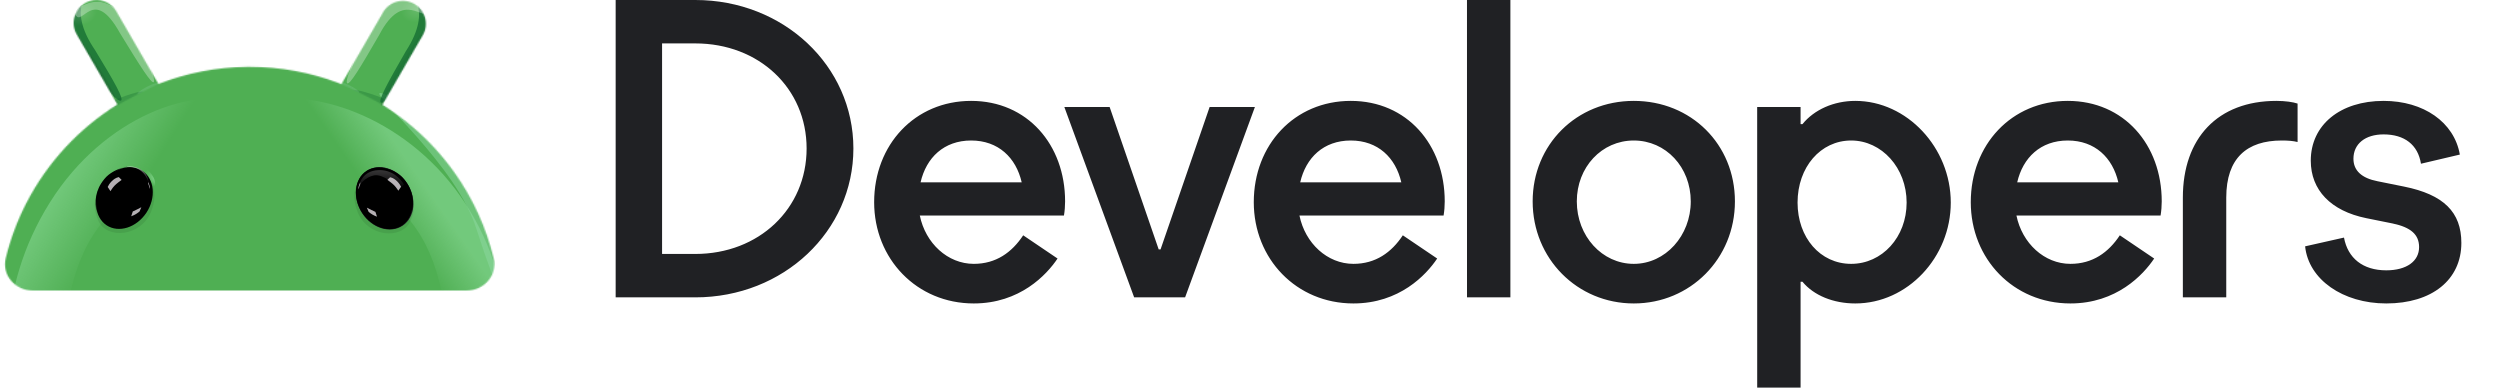 <svg width="1935" height="300" viewBox="0 0 1935 300" fill="none" xmlns="http://www.w3.org/2000/svg">
<mask id="mask0_107_4" style="mask-type:alpha" maskUnits="userSpaceOnUse" x="3" y="0" width="380" height="225">
<path d="M382.095 199.755C376.263 175.881 365.922 153.342 351.63 133.35C342.573 120.643 332.017 109.074 320.19 98.895C312.609 92.358 304.535 86.415 296.04 81.12L296.25 80.73L307.95 60.555L319.395 40.83L327.6 26.67C329.717 22.613 330.187 17.895 328.913 13.499C327.639 9.104 324.718 5.369 320.76 3.073C316.801 0.776 312.109 0.095 307.661 1.172C303.213 2.248 299.351 4.998 296.88 8.85L288.675 23.01L277.23 42.72L265.53 62.91L264.24 65.13L262.47 64.425C240.366 56.015 216.91 51.719 193.26 51.75H191.265C167.783 51.971 144.536 56.454 122.655 64.98L121.455 62.925L109.755 42.735L98.325 23.01L90.105 8.85C88.344 5.812 85.722 3.365 82.57 1.818C79.418 0.271 75.879 -0.306 72.398 0.16C68.918 0.626 65.655 2.113 63.021 4.435C60.386 6.756 58.5 9.806 57.6 13.2C56.394 17.751 57.041 22.595 59.4 26.67L67.605 40.845L79.05 60.555L90.75 80.745L90.855 80.91C61.175 99.34 36.984 125.396 20.805 156.36C13.633 170.121 8.143 184.696 4.455 199.77C1.185 213.06 11.94 225 25.635 225H360.87C374.55 225 385.365 213.045 382.095 199.755Z" fill="#34A853"/>
</mask>
<g mask="url(#mask0_107_4)">
<path d="M388.695 -7.095H-23.88V225.045H388.695V-7.11V-7.095Z" fill="#4FAF53"/>
<g filter="url(#filter0_f_107_4)">
<path d="M185.43 80.325C224.55 111.375 114.315 114.825 71.7 182.55C29.1 250.26 63.18 367.995 24.06 336.96C-0.105 299.805 -3.885 224.25 38.73 156.51C81.33 88.8 152.04 66.54 185.28 80.325H185.43Z" fill="url(#paint0_linear_107_4)" fill-opacity="0.4"/>
</g>
<g filter="url(#filter1_f_107_4)">
<path d="M202.35 80.115C161.25 109.455 277.095 112.71 321.87 176.715C366.645 240.705 330.825 351.96 371.94 322.635C397.335 287.52 401.295 216.12 356.52 152.115C311.745 88.11 237.45 67.08 202.5 80.115H202.35Z" fill="url(#paint1_linear_107_4)" fill-opacity="0.4"/>
</g>
<g opacity="0.6" filter="url(#filter2_f_107_4)">
<path d="M-20.79 175.02C-36.495 224.445 -44.58 265.98 -38.85 267.795C-33.12 269.61 -15.75 231.045 -0.03 181.62C15.675 132.21 80.46 78.33 74.73 76.515C69 74.685 -5.07 125.61 -20.79 175.02Z" fill="#8BD8A0"/>
</g>
<g opacity="0.5" filter="url(#filter3_f_107_4)">
<path d="M389.49 170.52C405.195 219.93 413.28 261.465 407.55 263.28C401.82 265.11 384.45 226.53 368.745 177.105C353.04 127.695 288.24 73.815 293.97 72C299.7 70.185 373.77 121.11 389.49 170.52Z" fill="#8BD8A0"/>
</g>
<g opacity="0.7" filter="url(#filter4_f_107_4)">
<path d="M73.56 38.76C89.1 64.305 95.91 76.485 93.66 77.865C91.41 79.23 80.925 69.285 65.37 43.74C41.88 23.085 66.72 -4.875 68.985 -6.255C71.235 -7.635 50.43 4.905 73.56 38.76Z" fill="#0D652D"/>
</g>
<g opacity="0.1" filter="url(#filter5_f_107_4)">
<path d="M90.66 80.52C92.52 79.32 82.71 60.99 68.715 39.615C54.75 18.24 41.91 1.89 40.05 3.105C38.19 4.305 48 22.635 61.995 44.01C75.96 65.4 88.8 81.75 90.66 80.52Z" fill="#202124"/>
</g>
<g opacity="0.3" filter="url(#filter6_f_107_4)">
<path d="M92.91 25.725C109.185 52.44 117.12 64.695 118.92 63.585C120.72 62.49 115.725 48.465 99.45 21.735C83.76 -13.965 55.47 7.335 58.26 11.235C63.69 21.69 72.105 -11.745 92.91 25.725Z" fill="white"/>
</g>
<path opacity="0.15" d="M42.615 16.14C45.465 26.01 56.79 31.395 67.905 28.17C79.02 24.96 85.725 14.37 82.86 4.5C80.01 -5.37 68.685 -10.755 57.57 -7.53C46.47 -4.32 39.765 6.27 42.615 16.14Z" fill="url(#paint2_radial_107_4)" fill-opacity="0.9"/>
<path opacity="0.15" d="M301.905 13.56C304.845 23.7 316.905 29.13 328.83 25.665C340.77 22.215 348.06 11.19 345.135 1.05C342.195 -9.09 330.135 -14.52 318.21 -11.055C306.27 -7.605 298.98 3.42 301.905 13.56Z" fill="url(#paint3_radial_107_4)" fill-opacity="0.9"/>
<g opacity="0.1" filter="url(#filter7_f_107_4)">
<path d="M294.885 81.915C292.995 80.73 302.535 62.265 316.155 40.665C329.79 19.065 342.36 2.505 344.235 3.69C346.11 4.875 336.585 23.34 322.95 44.94C309.33 66.54 296.775 83.1 294.885 81.915Z" fill="#202124"/>
</g>
<mask id="mask1_107_4" style="mask-type:alpha" maskUnits="userSpaceOnUse" x="258" y="40" width="67" height="44">
<path d="M297.885 82.245C288.735 76.545 267.825 66.735 258.51 62.55L264.66 40.785L324.78 64.965C319.62 73.11 307.035 87.96 297.885 82.245Z" fill="black"/>
</mask>
<g mask="url(#mask1_107_4)">
<g style="mix-blend-mode:multiply" opacity="0.3" filter="url(#filter8_f_107_4)">
<path d="M304.005 79.065C287.64 72.15 273.66 68.19 272.805 70.23C271.935 72.285 284.355 78.03 300.72 84.96C317.1 91.875 331.23 97.35 332.1 95.31C332.955 93.255 320.385 85.995 304.005 79.065Z" fill="#0D652D"/>
</g>
<g style="mix-blend-mode:screen" opacity="0.3" filter="url(#filter9_f_107_4)">
<path d="M270.45 66C265.89 63.765 261.825 62.67 261.39 63.555C260.955 64.455 264.39 66.36 268.935 68.61C273.495 70.86 277.485 72.57 277.92 71.685C278.355 70.785 275.01 68.235 270.45 66Z" fill="#81C995"/>
</g>
</g>
<mask id="mask2_107_4" style="mask-type:alpha" maskUnits="userSpaceOnUse" x="59" y="41" width="67" height="45">
<path d="M86.685 84.06C95.7 78.165 116.4 67.95 125.64 63.555L119.04 41.925L59.445 67.335C64.755 75.375 77.655 89.955 86.685 84.06Z" fill="black"/>
</mask>
<g mask="url(#mask2_107_4)">
<g style="mix-blend-mode:multiply" opacity="0.3" filter="url(#filter10_f_107_4)">
<path d="M80.49 80.88C96.721 73.62 110.611 69.375 111.526 71.4C112.426 73.425 100.126 79.44 83.895 86.7C67.665 93.96 53.656 99.72 52.755 97.695C51.855 95.67 64.246 88.14 80.49 80.88Z" fill="#0D652D"/>
</g>
<g style="mix-blend-mode:screen" opacity="0.3" filter="url(#filter11_f_107_4)">
<path d="M113.686 67.17C118.186 64.83 122.236 63.66 122.686 64.545C123.136 65.43 119.761 67.395 115.246 69.735C110.731 72.075 106.786 73.875 106.336 72.99C105.886 72.12 109.171 69.51 113.686 67.17Z" fill="#81C995"/>
</g>
</g>
<g opacity="0.7" filter="url(#filter12_f_107_4)">
<path d="M314.01 39.825C299.055 65.715 292.53 78.06 294.81 79.38C297.12 80.7 307.35 70.515 322.305 44.61C345.315 23.415 319.815 -3.975 317.52 -5.295C315.24 -6.615 336.33 5.445 314.01 39.825Z" fill="#0D652D"/>
</g>
<g opacity="0.3" filter="url(#filter13_f_107_4)">
<path d="M293.43 27.165C278.205 53.55 270.735 65.61 268.8 64.5C266.88 63.39 271.23 49.5 286.455 23.145C303.795 -22.65 338.175 -16.605 332.535 8.445C328.095 18.72 312.69 -9.81 293.43 27.165Z" fill="white"/>
</g>
<path d="M119.025 145.005C121.515 142.185 119.415 136.2 114.33 131.625C109.23 127.05 103.095 125.625 100.605 128.46C98.115 131.28 100.215 137.265 105.3 141.84C110.4 146.415 116.535 147.84 119.025 145.005Z" fill="url(#paint4_radial_107_4)" fill-opacity="0.7"/>
<path d="M288.375 142.125C293.475 137.55 295.575 131.565 293.07 128.745C290.58 125.91 284.445 127.335 279.36 131.895C274.26 136.485 272.16 142.47 274.665 145.29C277.155 148.125 283.29 146.685 288.375 142.125Z" fill="url(#paint5_radial_107_4)" fill-opacity="0.7"/>
<path opacity="0.09" d="M116.97 163.785C123.15 148.38 116.67 138.885 112.665 135.945C101.1 121.635 85.515 132.675 80.91 138.9C76.275 144.96 69.495 155.85 76.125 170.79C82.755 185.715 109.275 183.075 116.97 163.785ZM276.825 164.13C270.66 148.89 277.125 139.23 281.145 136.44C292.695 122.13 308.265 133.17 312.9 139.395C317.52 145.455 324.3 156.345 317.67 171.135C311.04 185.91 284.52 183.42 276.825 164.28V164.13Z" fill="#011B04"/>
<path d="M311.685 174.66C321.24 168.285 322.785 153.51 315.075 141.84C307.365 130.17 293.325 125.97 283.785 132.345C274.23 138.735 272.685 153.495 280.395 165.165C288.09 176.835 302.13 181.035 311.685 174.66Z" fill="#202124"/>
<path d="M113.28 164.7C120.99 153.03 119.61 138.555 110.205 132.18C100.8 125.97 87.075 130.32 79.365 141.825C71.655 153.495 73.05 167.955 82.455 174.345C91.86 180.555 105.57 176.205 113.28 164.7ZM280.41 164.865C272.7 153.21 274.08 138.735 283.485 132.36C292.89 126.135 306.615 130.5 314.325 142.005C322.035 153.675 320.64 168.135 311.235 174.51C301.83 180.735 288.12 176.385 280.41 164.865Z" fill="black"/>
<path d="M82.14 140.445C74.745 149.475 73.965 160.2 74.895 164.715C73.05 155.85 73.665 147.285 80.745 138.585C84.6 133.755 90.615 131.115 94.935 129.87C95.55 129.72 96.33 129.57 96.78 129.405C97.631 129.137 98.514 128.981 99.405 128.94C98.64 129.09 97.71 129.255 96.78 129.405C96.18 129.405 95.55 129.72 94.935 129.87C91.845 130.965 87.69 133.29 81.99 140.445H82.14Z" fill="black"/>
<path opacity="0.8" d="M115.305 142.65C112.23 129.735 101.895 128.49 97.125 129.42C101.28 127.545 108.675 129.87 111.915 133.62C114.39 136.575 115.305 140.925 115.47 142.8L115.32 142.65H115.305Z" fill="url(#paint6_linear_107_4)"/>
<path d="M292.425 131.715C281.475 132.33 277.935 141.045 277.47 145.245C278.55 142.605 282.57 137.145 289.5 135.765C296.43 134.52 305.535 142.44 309.225 146.64L312.615 142.755C310.455 138.705 303.375 130.935 292.425 131.715Z" fill="url(#paint7_linear_107_4)"/>
<path d="M311.52 140.745C318.93 149.76 319.695 160.5 318.765 165C320.625 156.15 319.995 147.585 312.915 138.87C309.06 134.055 303.045 131.4 298.725 130.17C298.125 130.02 297.345 129.855 296.88 129.69C296.028 129.427 295.146 129.276 294.255 129.24C295.035 129.39 295.95 129.54 296.88 129.69C297.495 129.69 298.11 130.005 298.725 130.155C301.815 131.25 305.97 133.59 311.685 140.745H311.52Z" fill="black"/>
<path opacity="0.8" d="M91.83 137.085C87.51 138.015 84.27 142.53 83.355 144.705L85.515 147.975C85.515 147.975 87.045 145.32 88.74 143.625C90.435 141.9 93.06 140.025 94.14 139.26L91.98 137.085H91.83ZM301.98 137.19C306.15 137.97 309.375 142.335 310.455 144.51L308.31 147.615C308.31 147.615 306.765 145.125 305.07 143.415C303.375 141.705 300.9 139.995 299.82 139.215L301.98 137.19Z" fill="#E2DCE1"/>
<g opacity="0.8">
<path d="M109.41 160.395C107.4 161.49 104.16 163.05 102.78 163.665L101.55 167.4C104.775 166.305 107.1 164.445 108.015 163.665L109.41 160.395ZM115.875 144.045C115.544 142.927 115.133 141.834 114.645 140.775V142.17C115.245 143.265 115.725 145.275 115.875 146.22C115.875 145.905 116.175 144.975 115.875 143.88V144.045Z" fill="#E2DCE1"/>
</g>
<g opacity="0.8">
<path d="M283.95 160.725C285.945 161.805 289.2 163.365 290.58 163.995L291.81 167.715C289.437 166.889 287.24 165.627 285.33 163.995L283.95 160.725ZM277.605 144.36C277.905 143.265 278.535 141.72 278.835 141.09V142.5C278.236 143.785 277.822 145.149 277.605 146.55C277.605 146.22 277.305 145.29 277.605 144.21V144.36Z" fill="#E2DCE1"/>
</g>
</g>
<path d="M538.14 0C606.495 0 660.525 50.985 660.525 114.93C660.525 178.875 606.495 230.16 538.14 230.16H476.52V0H538.14ZM512.445 196.56H538.14C587.505 196.56 624.315 161.49 624.315 114.93C624.315 68.37 587.49 33.6 538.14 33.6H512.445V196.56ZM676.59 156.48C676.59 200.4 709.59 234.87 753.69 234.87C789.33 234.87 810.075 212.775 818.535 200.1L791.955 182.13C783.195 195.375 770.94 204.225 753.705 204.225C733.545 204.225 716.31 188.31 711.93 166.8H823.5C824.1 163.26 824.385 159.435 824.385 155.895C824.385 111.99 795.18 78.09 751.65 78.09C708.135 78.09 676.59 111.99 676.59 156.48ZM712.515 141.165C716.895 122.01 730.62 108.75 751.665 108.75C772.68 108.75 786.42 122.01 790.8 141.15H712.5L712.515 141.165ZM823.8 82.815L877.83 230.16H917.265L971.295 82.815H936.255L898.275 193.02H896.82L858.855 82.815H823.8ZM970.425 156.48C970.425 200.4 1003.43 234.87 1047.53 234.87C1083.17 234.87 1103.91 212.775 1112.37 200.1L1085.79 182.13C1077.03 195.375 1064.76 204.225 1047.54 204.225C1027.38 204.225 1010.15 188.31 1005.77 166.8H1117.34C1117.94 163.26 1118.22 159.435 1118.22 155.895C1118.22 111.99 1089.02 78.09 1045.48 78.09C1001.97 78.09 970.425 111.99 970.425 156.48ZM1006.35 141.165C1010.73 122.01 1024.46 108.75 1045.5 108.75C1066.52 108.75 1080.24 122.01 1084.62 141.15H1006.35V141.165ZM1135.46 230.16H1169.04V0H1135.44L1135.46 230.16ZM1186.28 155.895C1186.28 200.1 1220.73 234.87 1264.55 234.87C1308.36 234.87 1342.83 200.1 1342.83 155.895C1342.83 111.69 1308.95 78.09 1264.55 78.09C1220.15 78.09 1186.28 111.99 1186.28 155.895ZM1220.45 155.895C1220.45 129.375 1239.72 108.75 1264.55 108.75C1289.39 108.75 1308.65 129.375 1308.65 155.895C1308.65 182.415 1289.09 204.225 1264.55 204.225C1240.02 204.225 1220.45 182.715 1220.45 155.895ZM1360.07 300H1393.65V218.07H1395.11C1403.87 228.69 1419.06 234.87 1436.01 234.87C1476.32 234.87 1509.9 199.215 1509.9 156.78C1509.9 114.33 1476.02 78.09 1436.01 78.09C1419.36 78.09 1404.17 84.87 1395.11 96.075H1393.65V82.8H1360.05L1360.07 300ZM1391.31 156.78C1391.31 129.375 1409.13 108.75 1432.79 108.75C1456.46 108.75 1475.73 129.96 1475.73 156.78C1475.73 183.6 1456.74 204.225 1432.79 204.225C1408.83 204.225 1391.31 183.885 1391.31 156.78ZM1525.38 156.48C1525.38 200.4 1558.38 234.87 1602.5 234.87C1638.12 234.87 1658.86 212.775 1667.33 200.1L1640.75 182.13C1631.99 195.375 1619.72 204.225 1602.5 204.225C1582.34 204.225 1565.1 188.31 1560.72 166.8H1672.29C1672.88 163.26 1673.18 159.435 1673.18 155.895C1673.18 111.99 1643.97 78.09 1600.44 78.09C1556.93 78.09 1525.38 111.99 1525.38 156.48ZM1561.31 141.165C1565.69 122.01 1579.41 108.75 1600.44 108.75C1621.47 108.75 1635.2 122.01 1639.59 141.15H1561.31V141.165ZM1689.53 230.16H1723.12V152.955C1723.12 122.295 1739.19 108.75 1766.06 108.75C1771.02 108.75 1774.82 109.05 1778.33 109.92V80.16C1774.82 78.975 1768.68 78.09 1761.96 78.09C1716.41 78.09 1689.53 106.98 1689.53 152.94V230.16ZM1784.16 190.665C1786.79 216.315 1813.36 234.87 1846.96 234.87C1882.31 234.87 1905.09 216.6 1905.09 188.01C1905.09 164.145 1891.35 150.585 1860.69 144.405L1840.24 140.28C1827.97 137.91 1821.56 132.03 1821.56 122.88C1821.56 111.39 1830.6 104.025 1844.91 104.025C1860.98 104.025 1871.49 111.975 1873.83 126.72L1903.92 119.64C1899.54 94.59 1875.87 78.09 1844.91 78.09C1811.33 78.09 1788.54 96.66 1788.54 124.365C1788.54 147.06 1804.02 163.26 1831.48 168.855L1851.93 172.98C1865.94 175.935 1872.38 181.53 1872.38 191.265C1872.38 202.155 1862.73 209.235 1846.96 209.235C1828.84 209.235 1817.18 199.8 1814.25 183.885L1784.16 190.665Z" fill="#202124"/>
<defs>
<filter id="filter0_f_107_4" x="5.184" y="75.435" width="189.505" height="267.634" filterUnits="userSpaceOnUse" color-interpolation-filters="sRGB">
<feFlood flood-opacity="0" result="BackgroundImageFix"/>
<feBlend mode="normal" in="SourceGraphic" in2="BackgroundImageFix" result="shape"/>
<feGaussianBlur stdDeviation="0.5" result="effect1_foregroundBlur_107_4"/>
</filter>
<filter id="filter1_f_107_4" x="192.675" y="75.434" width="199.046" height="253.028" filterUnits="userSpaceOnUse" color-interpolation-filters="sRGB">
<feFlood flood-opacity="0" result="BackgroundImageFix"/>
<feBlend mode="normal" in="SourceGraphic" in2="BackgroundImageFix" result="shape"/>
<feGaussianBlur stdDeviation="0.5" result="effect1_foregroundBlur_107_4"/>
</filter>
<filter id="filter2_f_107_4" x="-59.508" y="57.651" width="153.412" height="229.021" filterUnits="userSpaceOnUse" color-interpolation-filters="sRGB">
<feFlood flood-opacity="0" result="BackgroundImageFix"/>
<feBlend mode="normal" in="SourceGraphic" in2="BackgroundImageFix" result="shape"/>
<feGaussianBlur stdDeviation="9.408" result="effect1_foregroundBlur_107_4"/>
</filter>
<filter id="filter3_f_107_4" x="274.796" y="53.137" width="153.412" height="229.022" filterUnits="userSpaceOnUse" color-interpolation-filters="sRGB">
<feFlood flood-opacity="0" result="BackgroundImageFix"/>
<feBlend mode="normal" in="SourceGraphic" in2="BackgroundImageFix" result="shape"/>
<feGaussianBlur stdDeviation="9.408" result="effect1_foregroundBlur_107_4"/>
</filter>
<filter id="filter4_f_107_4" x="30.254" y="-31.445" width="88.913" height="134.52" filterUnits="userSpaceOnUse" color-interpolation-filters="sRGB">
<feFlood flood-opacity="0" result="BackgroundImageFix"/>
<feBlend mode="normal" in="SourceGraphic" in2="BackgroundImageFix" result="shape"/>
<feGaussianBlur stdDeviation="12.544" result="effect1_foregroundBlur_107_4"/>
</filter>
<filter id="filter5_f_107_4" x="33.552" y="-3.231" width="63.606" height="90.088" filterUnits="userSpaceOnUse" color-interpolation-filters="sRGB">
<feFlood flood-opacity="0" result="BackgroundImageFix"/>
<feBlend mode="normal" in="SourceGraphic" in2="BackgroundImageFix" result="shape"/>
<feGaussianBlur stdDeviation="3.136" result="effect1_foregroundBlur_107_4"/>
</filter>
<filter id="filter6_f_107_4" x="39.252" y="-17.437" width="98.832" height="99.907" filterUnits="userSpaceOnUse" color-interpolation-filters="sRGB">
<feFlood flood-opacity="0" result="BackgroundImageFix"/>
<feBlend mode="normal" in="SourceGraphic" in2="BackgroundImageFix" result="shape"/>
<feGaussianBlur stdDeviation="9.408" result="effect1_foregroundBlur_107_4"/>
</filter>
<filter id="filter7_f_107_4" x="288.374" y="-2.642" width="62.368" height="90.889" filterUnits="userSpaceOnUse" color-interpolation-filters="sRGB">
<feFlood flood-opacity="0" result="BackgroundImageFix"/>
<feBlend mode="normal" in="SourceGraphic" in2="BackgroundImageFix" result="shape"/>
<feGaussianBlur stdDeviation="3.136" result="effect1_foregroundBlur_107_4"/>
</filter>
<filter id="filter8_f_107_4" x="260.218" y="57.15" width="84.467" height="51.136" filterUnits="userSpaceOnUse" color-interpolation-filters="sRGB">
<feFlood flood-opacity="0" result="BackgroundImageFix"/>
<feBlend mode="normal" in="SourceGraphic" in2="BackgroundImageFix" result="shape"/>
<feGaussianBlur stdDeviation="6.272" result="effect1_foregroundBlur_107_4"/>
</filter>
<filter id="filter9_f_107_4" x="253.827" y="55.722" width="31.657" height="23.727" filterUnits="userSpaceOnUse" color-interpolation-filters="sRGB">
<feFlood flood-opacity="0" result="BackgroundImageFix"/>
<feBlend mode="normal" in="SourceGraphic" in2="BackgroundImageFix" result="shape"/>
<feGaussianBlur stdDeviation="3.763" result="effect1_foregroundBlur_107_4"/>
</filter>
<filter id="filter10_f_107_4" x="40.166" y="58.351" width="83.95" height="52.298" filterUnits="userSpaceOnUse" color-interpolation-filters="sRGB">
<feFlood flood-opacity="0" result="BackgroundImageFix"/>
<feBlend mode="normal" in="SourceGraphic" in2="BackgroundImageFix" result="shape"/>
<feGaussianBlur stdDeviation="6.272" result="effect1_foregroundBlur_107_4"/>
</filter>
<filter id="filter11_f_107_4" x="98.768" y="56.724" width="31.484" height="24.022" filterUnits="userSpaceOnUse" color-interpolation-filters="sRGB">
<feFlood flood-opacity="0" result="BackgroundImageFix"/>
<feBlend mode="normal" in="SourceGraphic" in2="BackgroundImageFix" result="shape"/>
<feGaussianBlur stdDeviation="3.763" result="effect1_foregroundBlur_107_4"/>
</filter>
<filter id="filter12_f_107_4" x="269.278" y="-30.48" width="87.666" height="135.061" filterUnits="userSpaceOnUse" color-interpolation-filters="sRGB">
<feFlood flood-opacity="0" result="BackgroundImageFix"/>
<feBlend mode="normal" in="SourceGraphic" in2="BackgroundImageFix" result="shape"/>
<feGaussianBlur stdDeviation="12.544" result="effect1_foregroundBlur_107_4"/>
</filter>
<filter id="filter13_f_107_4" x="249.559" y="-29.688" width="102.41" height="113.074" filterUnits="userSpaceOnUse" color-interpolation-filters="sRGB">
<feFlood flood-opacity="0" result="BackgroundImageFix"/>
<feBlend mode="normal" in="SourceGraphic" in2="BackgroundImageFix" result="shape"/>
<feGaussianBlur stdDeviation="9.408" result="effect1_foregroundBlur_107_4"/>
</filter>
<linearGradient id="paint0_linear_107_4" x1="36.63" y1="154.8" x2="95.415" y2="191.67" gradientUnits="userSpaceOnUse">
<stop stop-color="#A8F0B9"/>
<stop offset="0.807" stop-color="#ADEEBC" stop-opacity="0"/>
</linearGradient>
<linearGradient id="paint1_linear_107_4" x1="358.725" y1="150.48" x2="300.825" y2="190.89" gradientUnits="userSpaceOnUse">
<stop offset="0.292" stop-color="#A8F0B9"/>
<stop offset="0.828" stop-color="#ADEEBC" stop-opacity="0"/>
</linearGradient>
<radialGradient id="paint2_radial_107_4" cx="0" cy="0" r="1" gradientUnits="userSpaceOnUse" gradientTransform="translate(62.745 10.32) rotate(163.317) scale(13.168 9.964)">
<stop stop-color="white"/>
<stop offset="0.948" stop-color="white" stop-opacity="0"/>
</radialGradient>
<radialGradient id="paint3_radial_107_4" cx="0" cy="0" r="1" gradientUnits="userSpaceOnUse" gradientTransform="translate(323.52 7.305) rotate(163.34) scale(14.142 10.248)">
<stop stop-color="white"/>
<stop offset="0.948" stop-color="white" stop-opacity="0"/>
</radialGradient>
<radialGradient id="paint4_radial_107_4" cx="0" cy="0" r="1" gradientUnits="userSpaceOnUse" gradientTransform="translate(120.263 138.505) rotate(132.973) scale(5.307 9.66)">
<stop stop-color="#93E19F"/>
<stop offset="1" stop-color="#93E19F" stop-opacity="0"/>
</radialGradient>
<radialGradient id="paint5_radial_107_4" cx="0" cy="0" r="1" gradientUnits="userSpaceOnUse" gradientTransform="translate(286.267 136.457) rotate(47.027) scale(5.302 9.655)">
<stop stop-color="#93E19F"/>
<stop offset="1" stop-color="#93E19F" stop-opacity="0"/>
</radialGradient>
<linearGradient id="paint6_linear_107_4" x1="105.75" y1="123.975" x2="106.53" y2="142.17" gradientUnits="userSpaceOnUse">
<stop stop-color="#E2DDE2"/>
<stop offset="1" stop-color="#E2DDE2" stop-opacity="0"/>
</linearGradient>
<linearGradient id="paint7_linear_107_4" x1="295.05" y1="131.715" x2="295.05" y2="146.64" gradientUnits="userSpaceOnUse">
<stop stop-color="#373637"/>
<stop offset="1" stop-color="#373637" stop-opacity="0"/>
</linearGradient>
</defs>
</svg>
